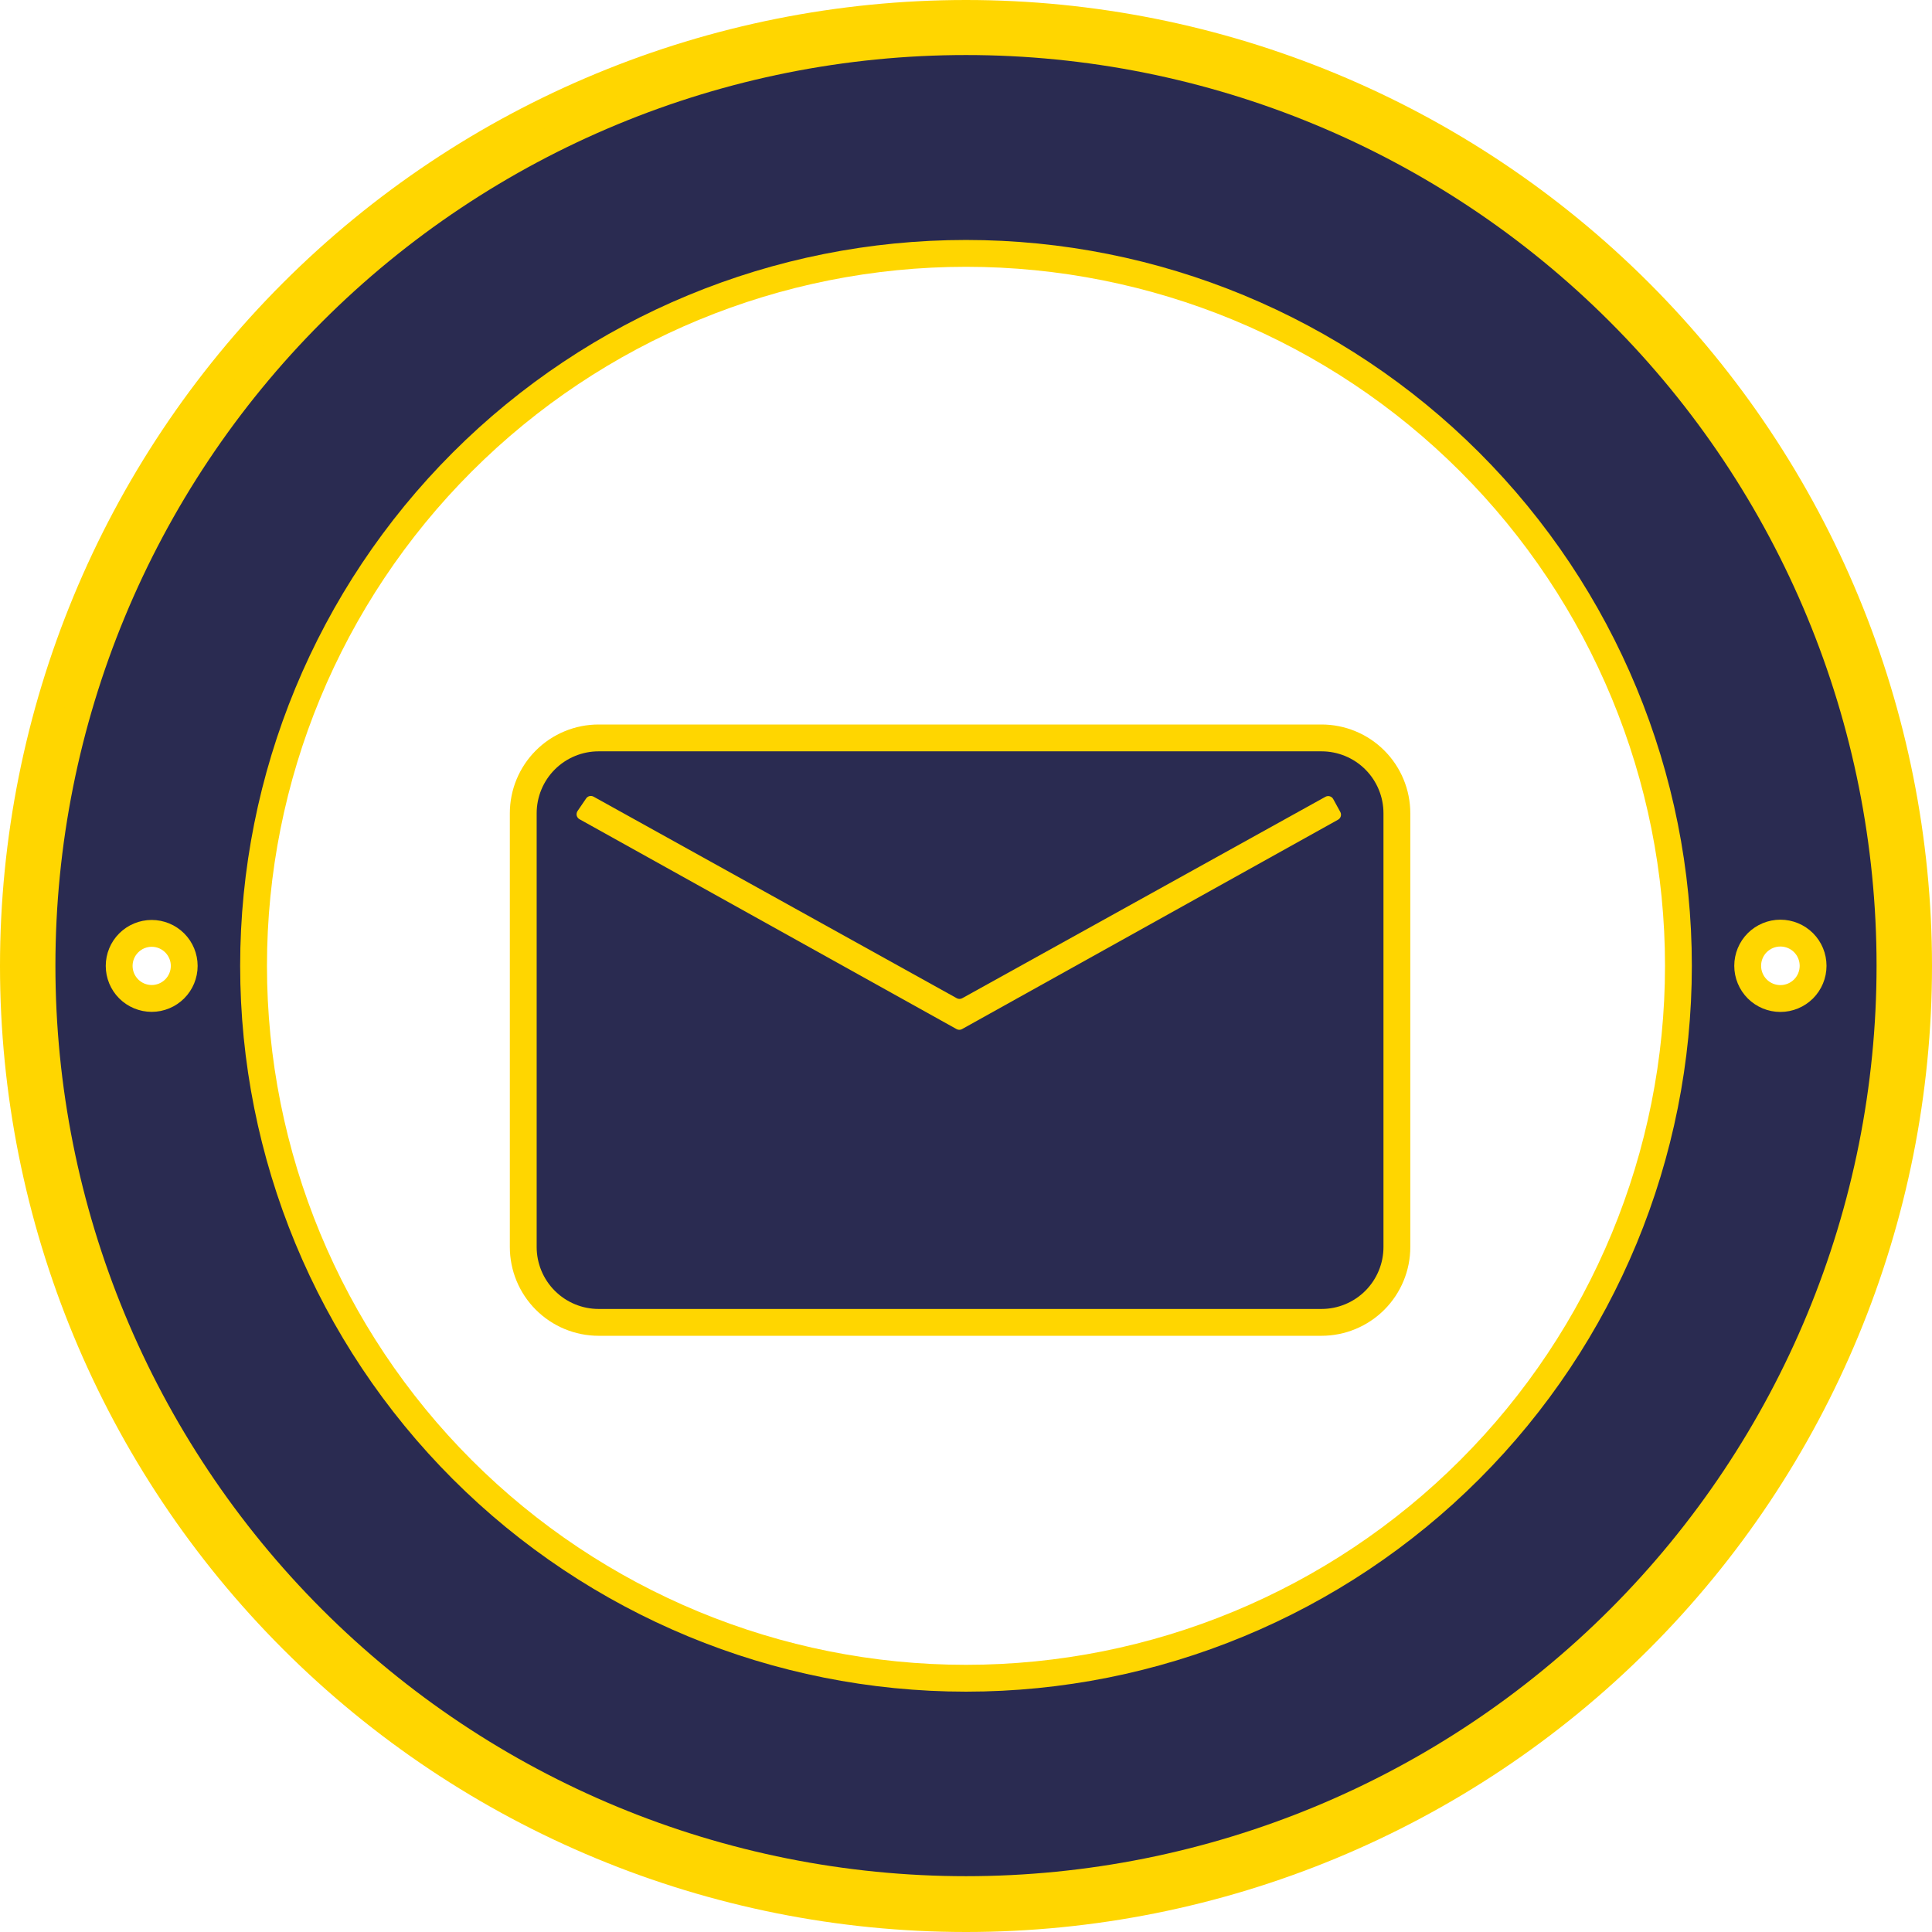 <svg width="72" height="72" viewBox="0 0 72 72" fill="none" xmlns="http://www.w3.org/2000/svg">
<path d="M71 36C71 26.717 67.312 17.815 60.749 11.251C54.185 4.687 45.283 1 36 1C26.717 1 17.815 4.687 11.251 11.251C4.687 17.815 1 26.717 1 36C1 45.283 4.687 54.185 11.251 60.749C17.815 67.312 26.717 71 36 71C45.283 71 54.185 67.312 60.749 60.749C67.312 54.185 71 45.283 71 36Z" stroke="#FFD600" stroke-width="2"/>
<path d="M69.934 35.986C69.934 26.986 66.359 18.354 59.995 11.991C53.631 5.627 45 2.051 36 2.051C27 2.051 18.369 5.627 12.005 11.991C5.641 18.354 2.065 26.986 2.065 35.986C2.065 44.986 5.641 53.617 12.005 59.981C18.369 66.345 27 69.92 36 69.92C45 69.92 53.631 66.345 59.995 59.981C66.359 53.617 69.934 44.986 69.934 35.986Z" stroke="#FFD600" stroke-width="2"/>
<path d="M63.05 35.993C63.05 28.819 60.2 21.938 55.127 16.866C50.054 11.793 43.173 8.943 35.999 8.943C28.825 8.943 21.945 11.793 16.872 16.866C11.799 21.938 8.949 28.819 8.949 35.993C8.949 43.167 11.799 50.047 16.872 55.12C21.945 60.193 28.825 63.043 35.999 63.043C43.173 63.043 50.054 60.193 55.127 55.12C60.2 50.047 63.05 43.167 63.05 35.993Z" stroke="#FFD600" stroke-width="2"/>
<path d="M68.069 35.993C68.069 35.537 67.888 35.099 67.566 34.777C67.243 34.455 66.806 34.274 66.35 34.274C65.894 34.274 65.457 34.455 65.134 34.777C64.812 35.099 64.631 35.537 64.631 35.993C64.631 36.449 64.812 36.886 65.134 37.209C65.457 37.531 65.894 37.712 66.35 37.712C66.806 37.712 67.243 37.531 67.566 37.209C67.888 36.886 68.069 36.449 68.069 35.993Z" stroke="#FFD600" stroke-width="2"/>
<path d="M7.366 35.996C7.366 35.542 7.185 35.107 6.864 34.786C6.543 34.465 6.108 34.284 5.654 34.284C5.199 34.284 4.764 34.465 4.443 34.786C4.122 35.107 3.941 35.542 3.941 35.996C3.941 36.45 4.122 36.886 4.443 37.207C4.764 37.528 5.199 37.709 5.654 37.709C6.108 37.709 6.543 37.528 6.864 37.207C7.185 36.886 7.366 36.45 7.366 35.996Z" stroke="#FFD600" stroke-width="2"/>
<path d="M69.934 35.986C69.934 44.986 66.359 53.617 59.995 59.981C53.631 66.345 45 69.92 36 69.92C27 69.92 18.369 66.345 12.005 59.981C5.641 53.617 2.065 44.986 2.065 35.986C2.065 26.986 5.641 18.354 12.005 11.991C18.369 5.627 27 2.051 36 2.051C45 2.051 53.631 5.627 59.995 11.991C66.359 18.354 69.934 26.986 69.934 35.986ZM63.05 35.993C63.05 28.819 60.2 21.938 55.127 16.866C50.054 11.793 43.174 8.943 36 8.943C28.826 8.943 21.945 11.793 16.872 16.866C11.8 21.938 8.95 28.819 8.95 35.993C8.95 43.167 11.8 50.047 16.872 55.12C21.945 60.193 28.826 63.043 36 63.043C43.174 63.043 50.054 60.193 55.127 55.12C60.2 50.047 63.05 43.167 63.05 35.993ZM68.069 35.993C68.069 35.537 67.888 35.099 67.566 34.777C67.243 34.455 66.806 34.274 66.35 34.274C65.894 34.274 65.457 34.455 65.134 34.777C64.812 35.099 64.631 35.537 64.631 35.993C64.631 36.449 64.812 36.886 65.134 37.209C65.457 37.531 65.894 37.712 66.35 37.712C66.806 37.712 67.243 37.531 67.566 37.209C67.888 36.886 68.069 36.449 68.069 35.993ZM7.365 35.996C7.365 35.542 7.185 35.107 6.864 34.786C6.543 34.465 6.107 34.284 5.653 34.284C5.199 34.284 4.764 34.465 4.442 34.786C4.121 35.107 3.941 35.542 3.941 35.996C3.941 36.45 4.121 36.886 4.442 37.207C4.764 37.528 5.199 37.709 5.653 37.709C6.107 37.709 6.543 37.528 6.864 37.207C7.185 36.886 7.365 36.45 7.365 35.996Z" fill="#2A2B51"/>
<path d="M51.558 30.309C51.558 29.697 51.315 29.109 50.882 28.676C50.449 28.243 49.861 28 49.249 28H22.309C21.697 28 21.109 28.243 20.676 28.676C20.243 29.109 20 29.697 20 30.309V46.471C20 47.084 20.243 47.671 20.676 48.104C21.109 48.537 21.697 48.781 22.309 48.781H49.249C49.861 48.781 50.449 48.537 50.882 48.104C51.315 47.671 51.558 47.084 51.558 46.471V30.309Z" fill="#2A2B51" stroke="#FFD600" stroke-width="2"/>
<path d="M49.685 29.78C49.672 29.755 49.654 29.733 49.632 29.715C49.61 29.698 49.585 29.684 49.558 29.676C49.531 29.668 49.502 29.666 49.474 29.669C49.446 29.672 49.419 29.681 49.394 29.695L35.86 37.2C35.829 37.218 35.793 37.227 35.757 37.227C35.721 37.227 35.686 37.218 35.654 37.2L22.124 29.691C22.077 29.665 22.023 29.657 21.971 29.669C21.919 29.68 21.873 29.711 21.843 29.755L21.523 30.224C21.507 30.248 21.495 30.276 21.49 30.305C21.485 30.334 21.485 30.363 21.492 30.392C21.498 30.421 21.511 30.448 21.529 30.472C21.546 30.495 21.569 30.515 21.594 30.529L35.647 38.351C35.678 38.369 35.714 38.378 35.75 38.378C35.786 38.378 35.822 38.369 35.853 38.351L49.867 30.547C49.915 30.52 49.951 30.474 49.966 30.42C49.982 30.366 49.975 30.308 49.948 30.259L49.685 29.78Z" fill="#2A2B51" stroke="#FFD600" stroke-width="2"/>
<path d="M51.558 46.471C51.558 47.084 51.315 47.671 50.882 48.104C50.449 48.537 49.861 48.781 49.249 48.781H22.309C21.697 48.781 21.109 48.537 20.676 48.104C20.243 47.671 20 47.084 20 46.471V30.309C20 29.697 20.243 29.109 20.676 28.676C21.109 28.243 21.697 28 22.309 28H49.249C49.861 28 50.449 28.243 50.882 28.676C51.315 29.109 51.558 29.697 51.558 30.309V46.471ZM49.686 29.78C49.672 29.755 49.654 29.733 49.632 29.715C49.61 29.697 49.585 29.684 49.558 29.676C49.531 29.668 49.502 29.666 49.474 29.669C49.446 29.672 49.419 29.681 49.395 29.694L35.861 37.2C35.829 37.218 35.794 37.227 35.758 37.227C35.722 37.227 35.686 37.218 35.655 37.2L22.124 29.691C22.078 29.665 22.023 29.657 21.971 29.668C21.919 29.68 21.874 29.711 21.844 29.755L21.524 30.224C21.507 30.248 21.496 30.276 21.491 30.305C21.485 30.334 21.486 30.363 21.492 30.392C21.499 30.421 21.512 30.448 21.529 30.471C21.547 30.495 21.569 30.515 21.595 30.529L35.648 38.351C35.679 38.369 35.715 38.378 35.751 38.378C35.787 38.378 35.822 38.369 35.853 38.351L49.867 30.547C49.916 30.519 49.952 30.474 49.967 30.42C49.982 30.366 49.976 30.308 49.949 30.259L49.686 29.78Z" fill="#2A2B51"/>
</svg>
